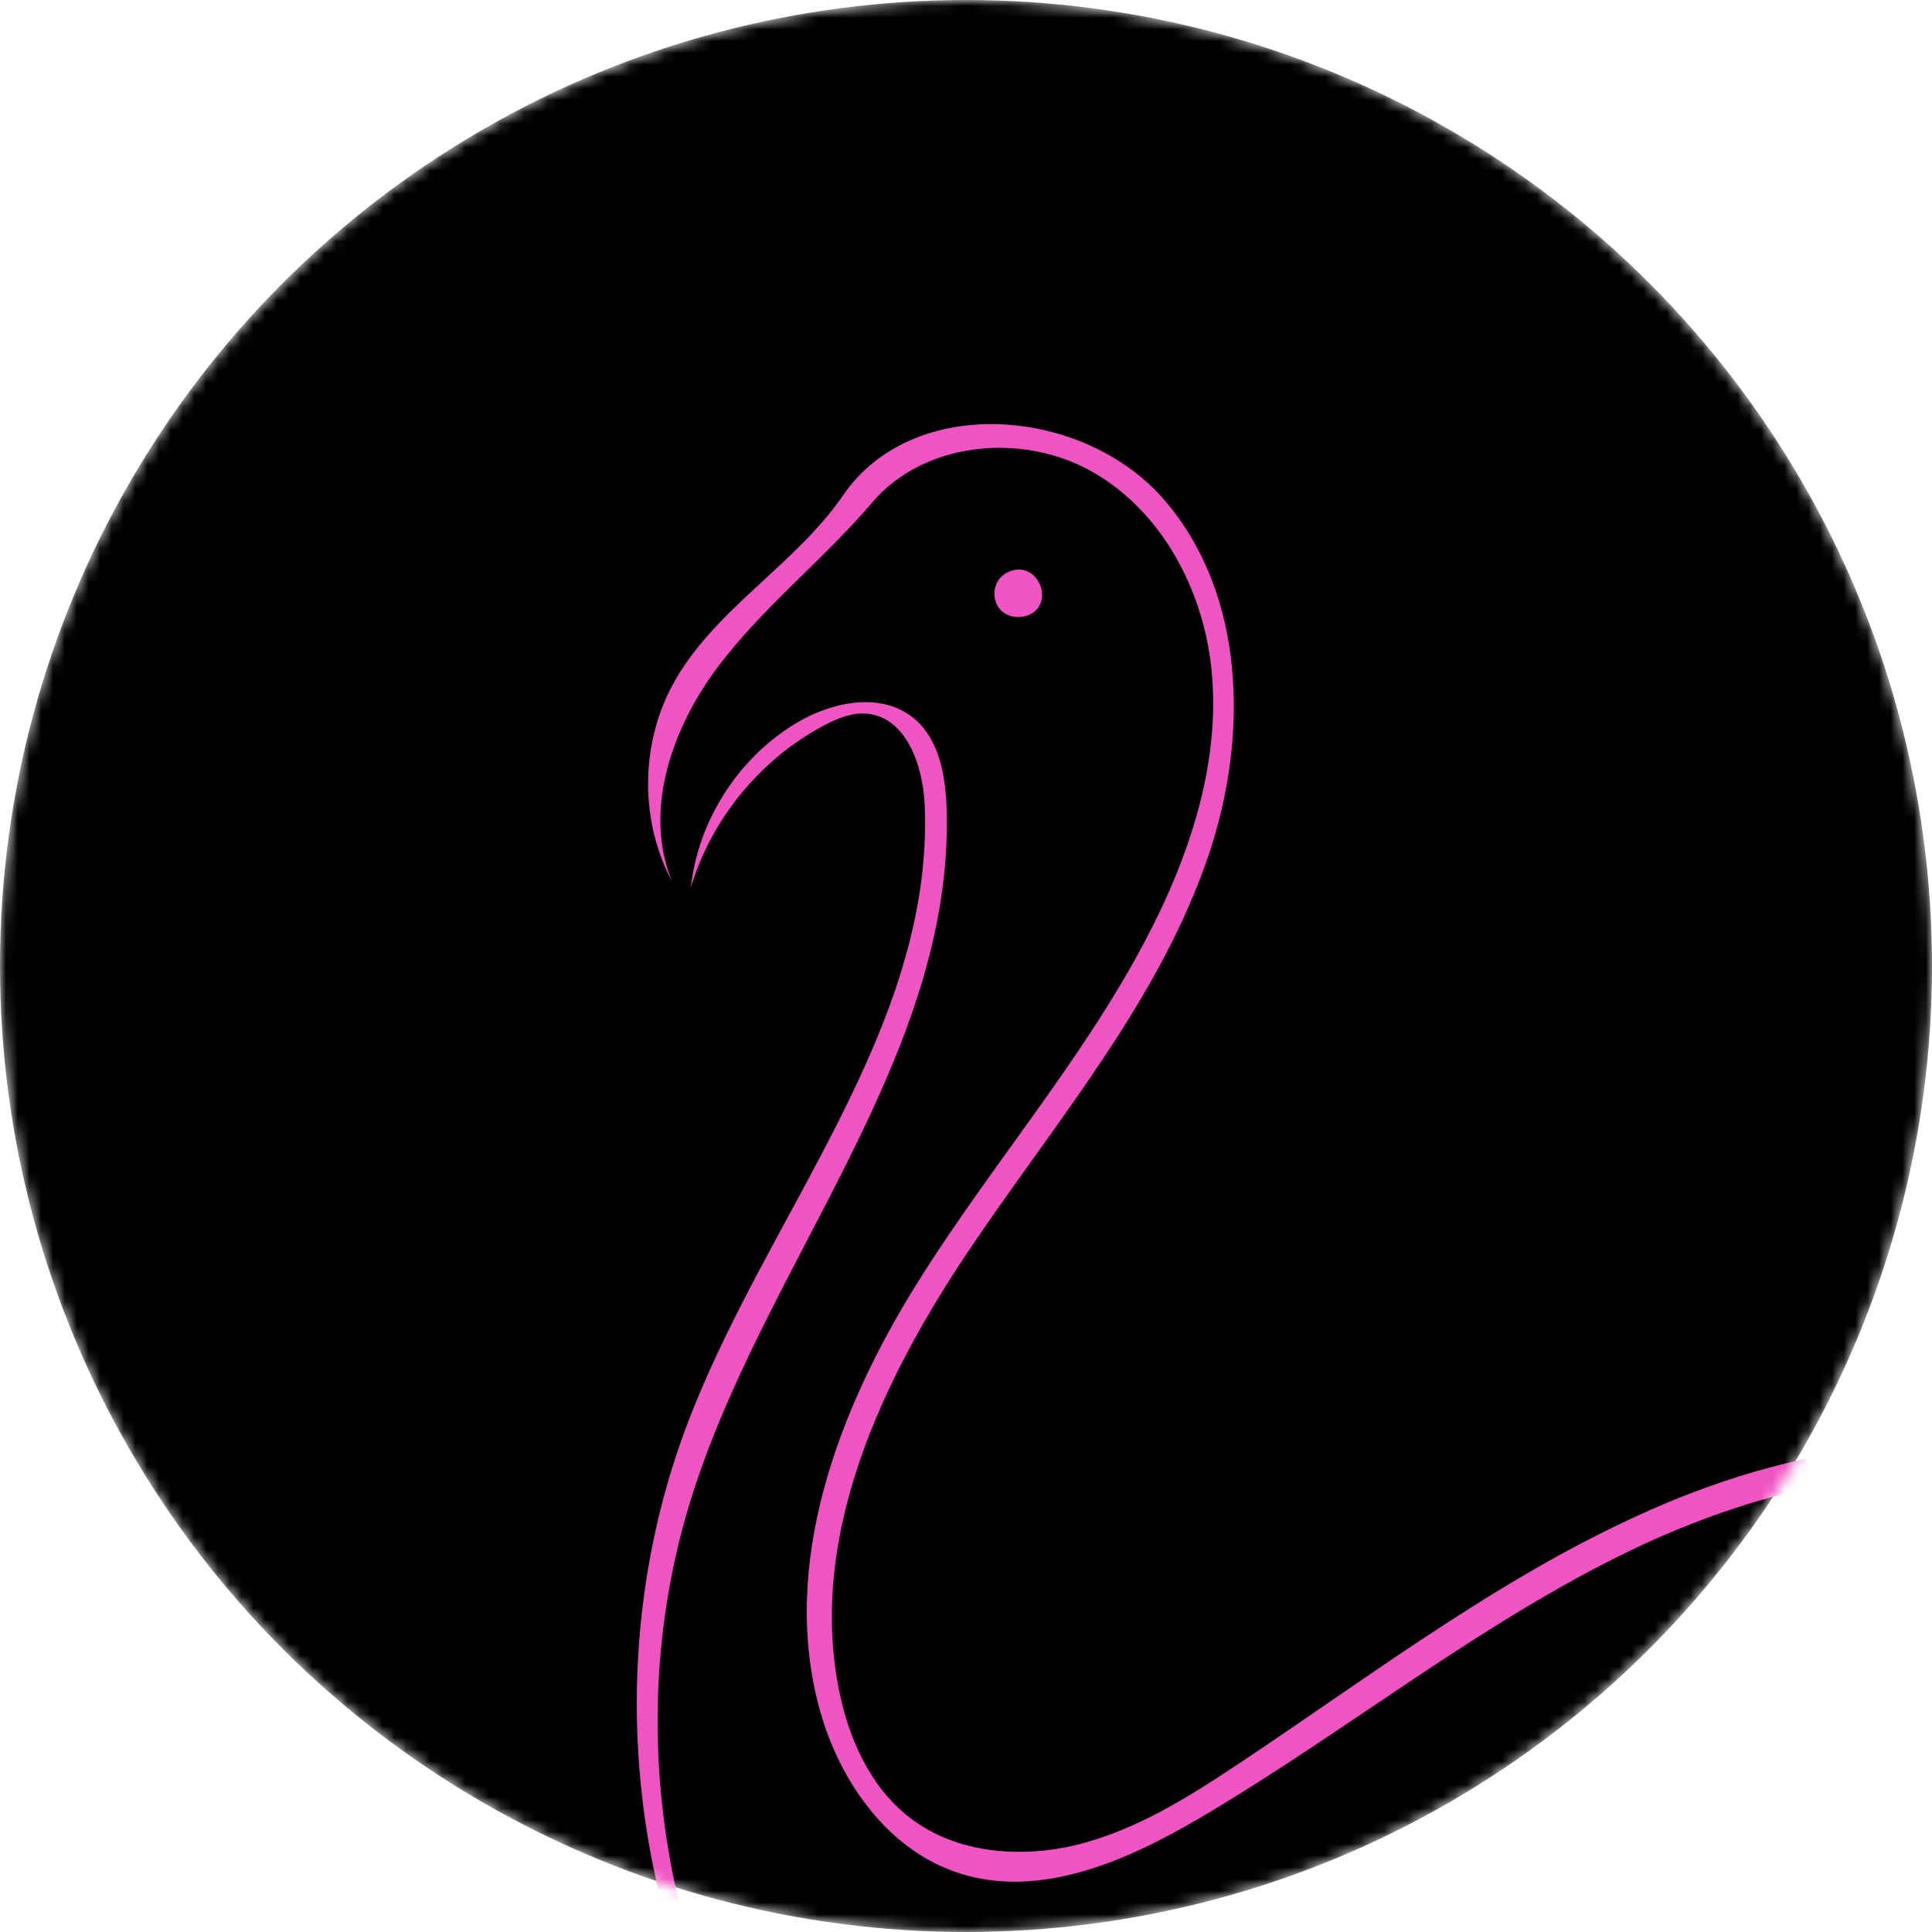 <svg width="164" height="164" viewBox="0 0 164 164" fill="none" xmlns="http://www.w3.org/2000/svg">
<mask id="mask0" mask-type="alpha" maskUnits="userSpaceOnUse" x="0" y="0" width="164" height="164">
<circle cx="82" cy="82" r="82" fill="black"/>
</mask>
<g mask="url(#mask0)">
<circle cx="82" cy="82" r="82" fill="black"/>
<g clip-path="url(#clip0)">
<path d="M86.878 48.391C88.174 48.665 88.896 50.4 88.178 51.512C87.46 52.624 85.581 52.679 84.799 51.611C84.312 50.946 84.284 49.978 84.731 49.286C85.178 48.593 86.072 48.221 86.878 48.391V48.391Z" fill="#F053C2"/>
<path d="M173.207 174.166C170.389 172.873 167.661 171.381 165.052 169.704C162.965 168.363 160.757 166.571 160.601 164.095C160.57 163.604 160.836 162.939 161.316 163.051C168.894 164.823 176.912 164.677 184.42 162.631C181.342 161.497 178.497 159.735 176.11 157.484C173.789 155.295 171.903 152.658 169.438 150.632C163.682 145.901 155.449 145.167 148.2 146.893C140.952 148.618 134.429 152.491 128.003 156.262C121.576 160.032 114.977 163.809 107.679 165.309C105.333 165.791 102.839 166.02 100.587 165.203C100.23 165.073 99.85 164.887 99.704 164.535C99.559 164.184 99.844 163.675 100.213 163.766C102.985 164.445 105.913 163.968 108.661 163.198C115.609 161.253 121.895 157.511 128.108 153.843C134.321 150.174 140.655 146.496 147.643 144.7C154.631 142.903 162.473 143.197 168.54 147.103C173.633 150.382 177.032 155.863 182.207 159.011C184.427 160.36 186.916 161.242 189.056 162.715C180.466 166.327 170.702 167.079 161.66 164.824C166.234 168.764 171.42 171.992 176.975 174.357C175.95 175.204 174.416 174.721 173.207 174.166V174.166Z" fill="#F053C2"/>
<path d="M182.771 126.384C189.363 129.576 194.843 134.705 199.541 140.324C213.842 157.426 221.595 179.869 220.902 202.151C217.168 198.364 213.433 194.578 209.699 190.791C211.556 195.752 211.957 201.249 210.838 206.427C191.739 192.514 163.818 192.152 144.364 205.563C145.084 210.892 143.123 216.515 139.246 220.241C141.713 228.785 143.45 237.538 144.434 246.376C144.692 248.687 144.819 251.277 143.332 253.064C142.072 254.577 140.001 255.082 138.078 255.5C131.624 256.904 125.17 258.307 118.716 259.711C120.3 272.623 121.884 285.535 123.468 298.447C123.852 301.575 124.198 304.929 122.736 307.72C121.273 310.512 117.228 312.143 114.87 310.052C117.365 308.884 119.859 307.717 122.353 306.549C119.439 291.335 117.387 275.956 116.209 260.51C110.777 261.035 105.196 261.602 100.341 264.093C95.486 266.584 91.458 271.481 91.655 276.935C90.488 271.21 94.254 265.391 99.23 262.327C104.205 259.263 110.168 258.353 115.949 257.507C115.04 245.787 114.552 234.035 114.485 222.28C110.043 220.512 107.147 215.491 107.843 210.76C88.862 206.884 71.819 194.382 62.421 177.442C53.024 160.501 51.439 139.424 58.197 121.269C64.859 103.376 79.272 87.449 78.497 68.371C78.36 65.008 76.934 60.873 73.581 60.58C72.313 60.469 71.076 60.982 69.95 61.578C64.565 64.427 60.398 69.495 58.643 75.329C59.275 69.576 62.758 64.207 67.753 61.285C70.741 59.538 74.801 58.756 77.503 60.919C79.7 62.678 80.259 65.768 80.352 68.581C81.046 89.66 64.856 107.22 58.618 127.367C53.221 144.802 55.731 164.522 65.326 180.048C74.92 195.575 91.434 206.642 109.442 209.613C109.22 212.801 109.139 216.403 111.353 218.707C113.567 221.011 118.718 219.792 118.306 216.624C117.57 210.973 123.302 205.472 128.918 206.439C129.869 211.581 132.46 216.408 136.22 220.042C131.446 218.122 127.88 213.48 127.255 208.373C124.302 207.511 121.864 210.807 120.882 213.721C119.899 216.636 118.858 220.184 115.894 221.008C116.902 232.906 117.909 244.805 118.917 256.703C125.285 255.15 131.654 253.597 138.022 252.044C139.259 251.743 140.614 251.361 141.311 250.295C141.995 249.247 141.82 247.879 141.619 246.643C140.139 237.546 138.66 228.449 137.18 219.352C143.201 217.475 140.175 206.93 145.228 203.156C164.077 189.08 192.593 189.881 210.622 204.993C209.839 200.03 209.056 195.067 208.273 190.103C212.885 192.018 216.83 195.499 219.303 199.837C217.948 180.947 211.423 162.454 200.625 146.896C195.309 139.237 188.728 132.096 180.226 128.268C167.115 122.363 151.547 125.314 138.581 131.531C125.614 137.748 114.338 146.955 101.952 154.261C95.728 157.932 88.369 161.21 81.48 159.03C75.424 157.113 71.283 151.274 69.591 145.152C66.174 132.794 71.149 119.617 77.959 108.754C84.769 97.89 93.505 88.172 98.855 76.52C101.689 70.346 103.534 63.538 102.834 56.781C102.134 50.024 98.584 43.343 92.662 40.015C86.74 36.687 78.447 37.475 74.043 42.647C69.864 47.555 64.682 51.577 60.836 56.749C56.99 61.922 54.598 68.879 57.05 74.84C54.351 69.775 54.335 63.374 57.01 58.296C60.415 51.83 67.444 48.059 71.576 42.032C77.516 33.369 92.006 34.502 98.857 42.465C105.708 50.428 105.986 62.375 102.674 72.343C98.5 84.904 89.586 95.205 82.209 106.194C74.831 117.184 68.681 130.268 71.181 143.265C71.986 147.45 73.809 151.626 77.167 154.249C81.136 157.351 86.692 157.795 91.574 156.556C96.457 155.316 100.815 152.594 105.011 149.806C116.862 141.931 128.275 133.138 141.387 127.614C154.5 122.089 169.965 120.182 182.771 126.384Z" fill="#F053C2"/>
</g>
</g>
<defs>
<clipPath id="clip0">
<rect width="275" height="275" fill="white" transform="translate(0 36)"/>
</clipPath>
</defs>
</svg>
